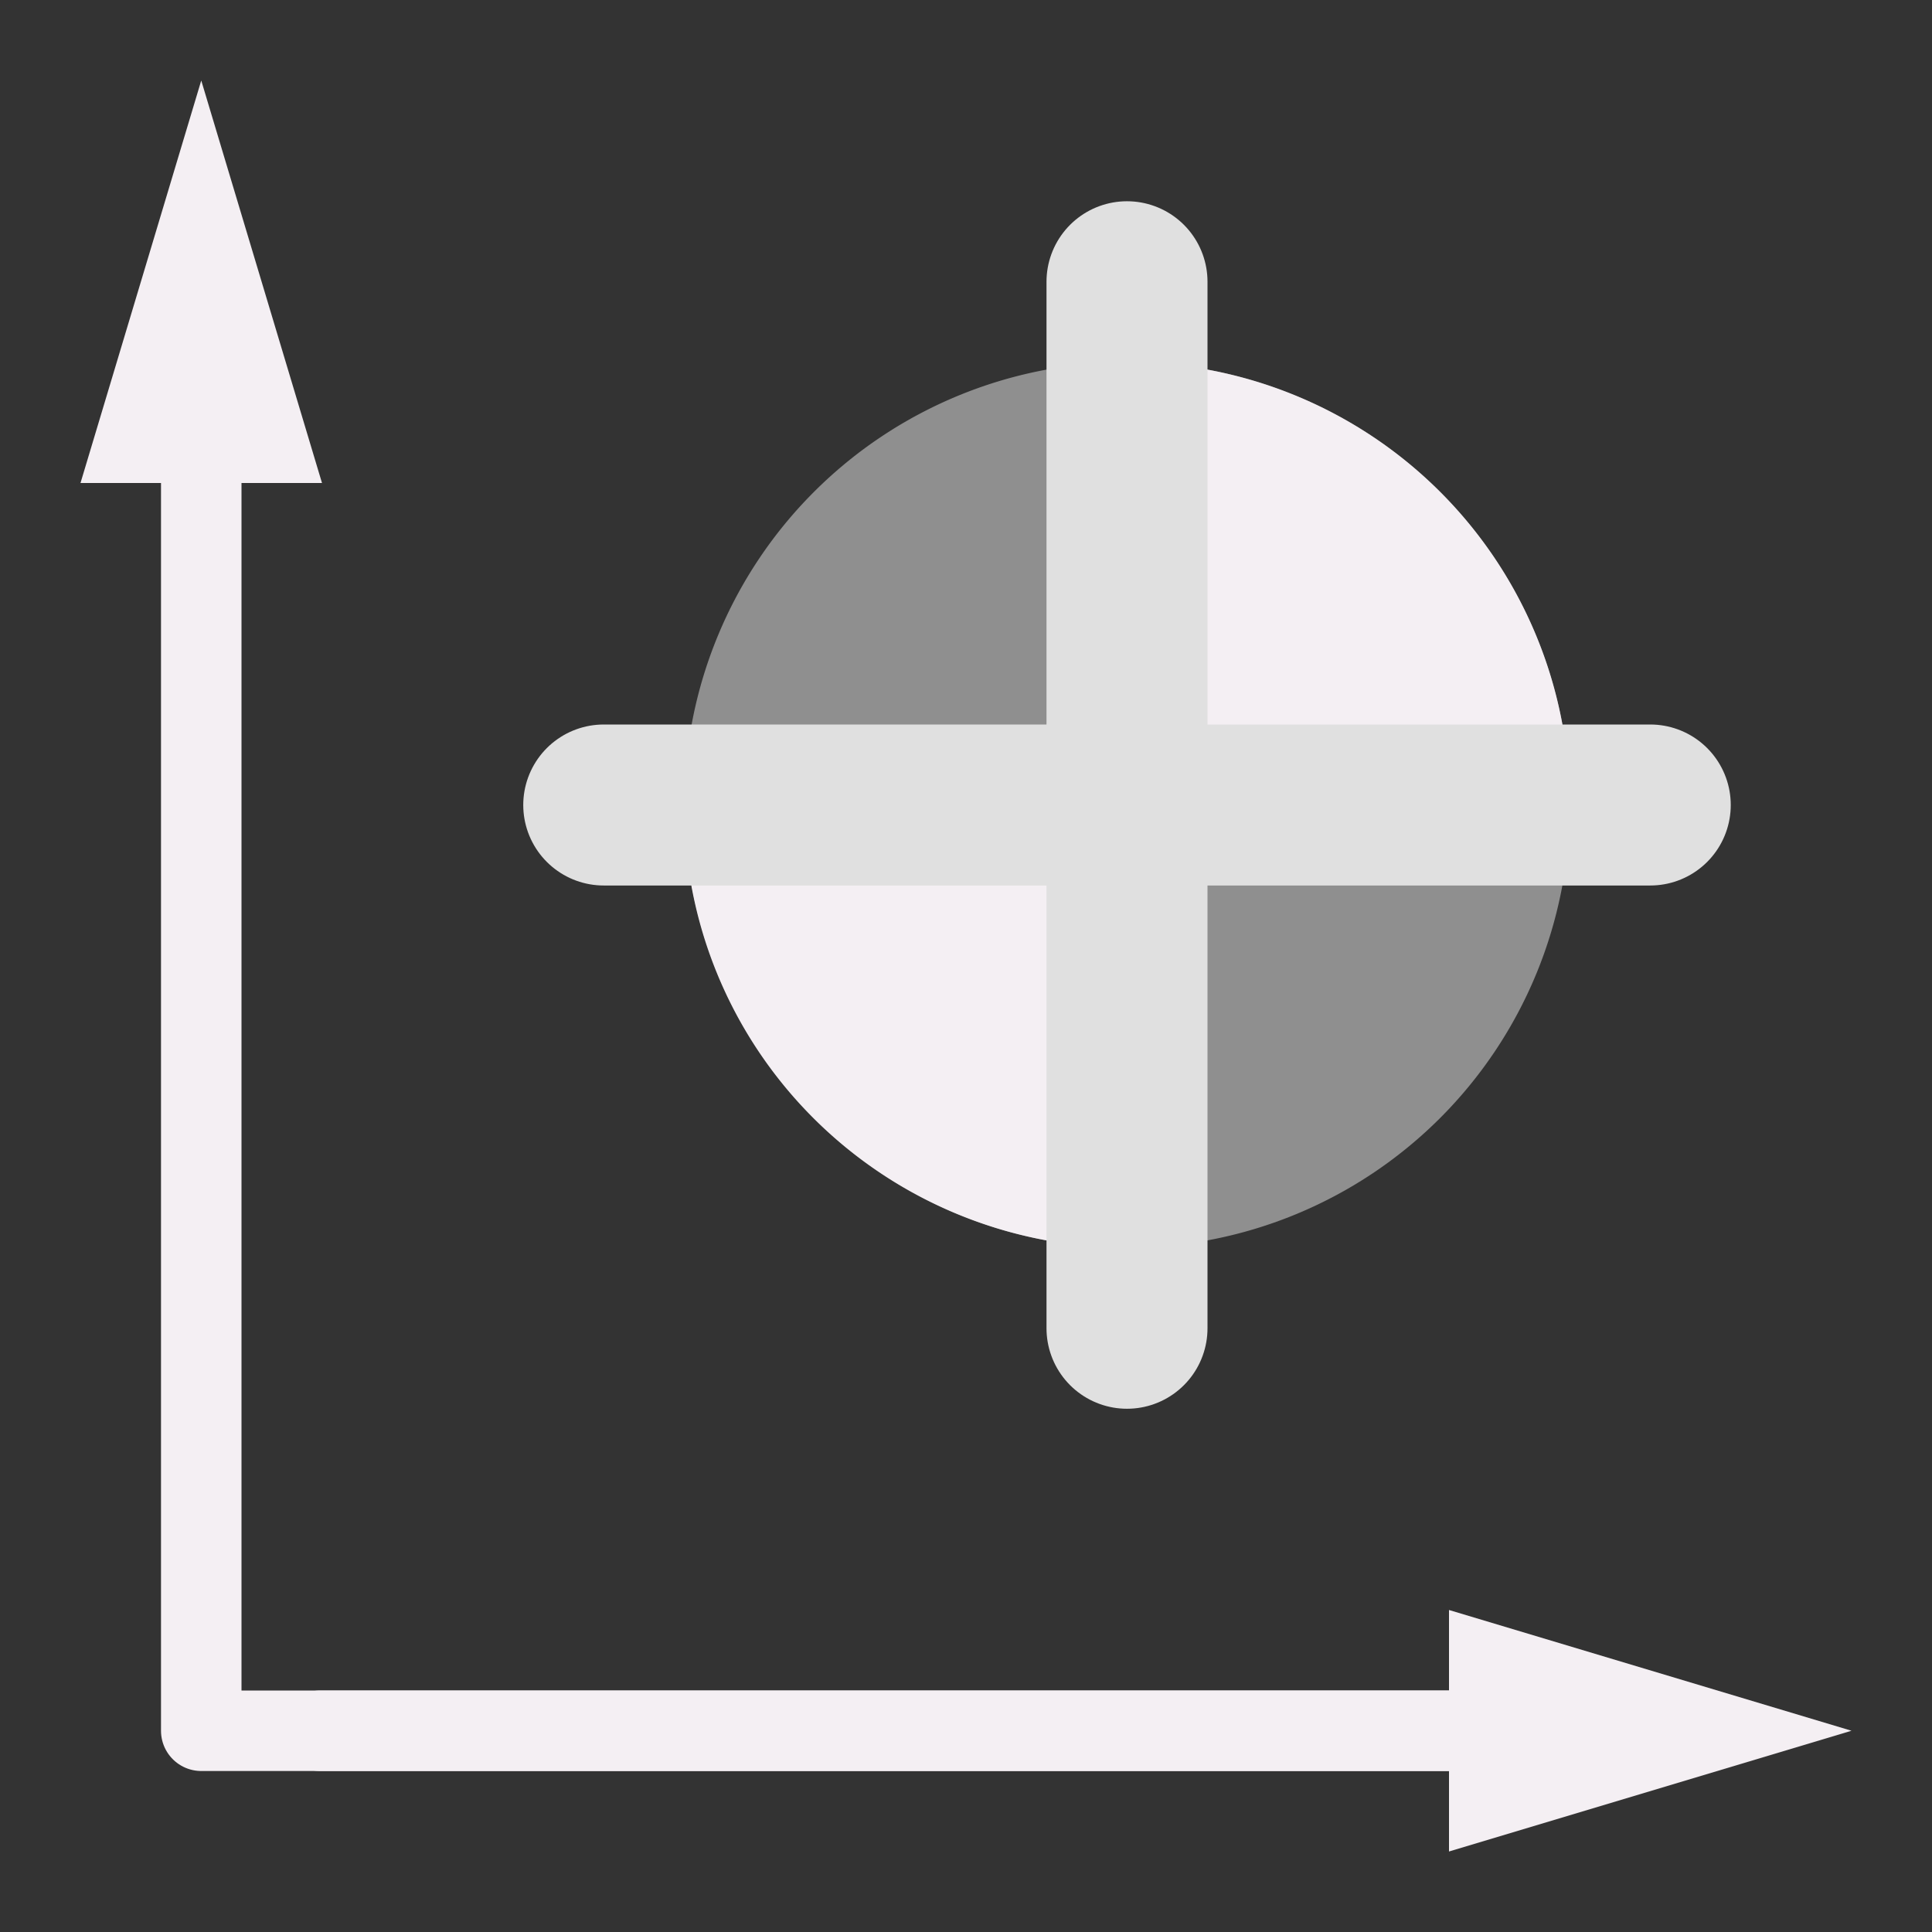 <?xml version="1.0" encoding="UTF-8" standalone="no"?>
<svg
   xmlns:dc="http://purl.org/dc/elements/1.1/"
   xmlns:cc="http://creativecommons.org/ns#"
   xmlns:rdf="http://www.w3.org/1999/02/22-rdf-syntax-ns#"
   xmlns:svg="http://www.w3.org/2000/svg"
   xmlns="http://www.w3.org/2000/svg"
   xmlns:sodipodi="http://sodipodi.sourceforge.net/DTD/sodipodi-0.dtd"
   xmlns:inkscape="http://www.inkscape.org/namespaces/inkscape"
   id="Слой_1"
   data-name="Слой 1"
   viewBox="0 0 24 24"
   version="1.1"
   sodipodi:docname="set_origin.svg"
   inkscape:version="1.0.1 (c497b03c, 2020-09-10)">
  <rect x="0" y="0" width="24" height="24" fill="#333333" stroke="none"/>
  <sodipodi:namedview
     pagecolor="#111111"
     bordercolor="#666666"
     borderopacity="1"
     objecttolerance="10"
     gridtolerance="10"
     guidetolerance="10"
     inkscape:pageopacity="0"
     inkscape:pageshadow="2"
     inkscape:window-width="1280"
     inkscape:window-height="715"
     id="namedview30"
     showgrid="true"
     inkscape:zoom="27.519496"
     inkscape:cx="14.844667"
     inkscape:cy="13.834754"
     inkscape:window-x="0"
     inkscape:window-y="23"
     inkscape:window-maximized="0"
     inkscape:document-rotation="0"
     inkscape:current-layer="Слой_1">
    <inkscape:grid
       type="xygrid"
       id="grid_kicad"
       spacingx="0.5"
       spacingy="0.5"
       color="#9999ff"
       opacity="0.13"
       empspacing="2" />
  </sodipodi:namedview>
  <defs
     id="defs159751">
    <style
       id="style159749">.cls-1,.cls-4{fill:none;stroke-linecap:round;stroke-linejoin:round;}.cls-1{stroke:#F4EFF3;}.cls-2{fill:#F4EFF3;}.cls-3{fill:#8f8f8f;}.cls-4{stroke:#E0E0E0;stroke-width:2px;}</style>
  </defs>
  <title
     id="title159753">set_origin</title>
  <path
     id="polyline159755"
     transform="translate(-1,-1)"
     style="fill:none;stroke:#F4EFF3;stroke-linecap:round;stroke-linejoin:round"
     d="M 21,22.5 H 3.5 V 6"
     class="cls-1"
     sodipodi:nodetypes="ccc" />
  <path
     id="polygon159757"
     style="fill:#F4EFF3"
     d="M 2.5,1 1,6 h 3 z"
     class="cls-2"
     sodipodi:nodetypes="cccc" />
  <line
     class="cls-1"
     x1="3.977"
     y1="21.5"
     x2="19.547"
     y2="21.5"
     id="line159759" />
  <path
     id="polygon159761"
     style="fill:#F4EFF3"
     d="M 23,21.5 18,20 v 3 z"
     class="cls-2"
     sodipodi:nodetypes="cccc" />
  <path
     class="cls-3"
     d="M 8.5,10 A 5.5,5.5 0 1 1 14,15.5 5.5,5.5 0 0 1 8.5,10 Z"
     id="path159763"
     style="stroke-width:1" />
  <path
     class="cls-2"
     d="M 19.5,10 A 5.5,5.493 0 0 0 14.007,4.5 L 14,9.992 Z"
     id="path159765"
     style="stroke-width:1" />
  <path
     class="cls-2"
     d="m 8.5,10 a 5.5,5.476 0 0 0 5.476,5.5 L 14,10.025 Z"
     id="path159767"
     style="stroke-width:1" />
  <path
     id="line159769"
     style="fill:none;stroke:#E0E0E0;stroke-width:2px;stroke-linecap:round;stroke-linejoin:round"
     d="m 14,3.5 v 13"
     class="cls-4"
     sodipodi:nodetypes="cc" />
  <path
     id="line159771"
     style="fill:none;stroke:#E0E0E0;stroke-width:2px;stroke-linecap:round;stroke-linejoin:round"
     d="M 20.5,10 H 7.5"
     class="cls-4"
     sodipodi:nodetypes="cc" />
</svg>

